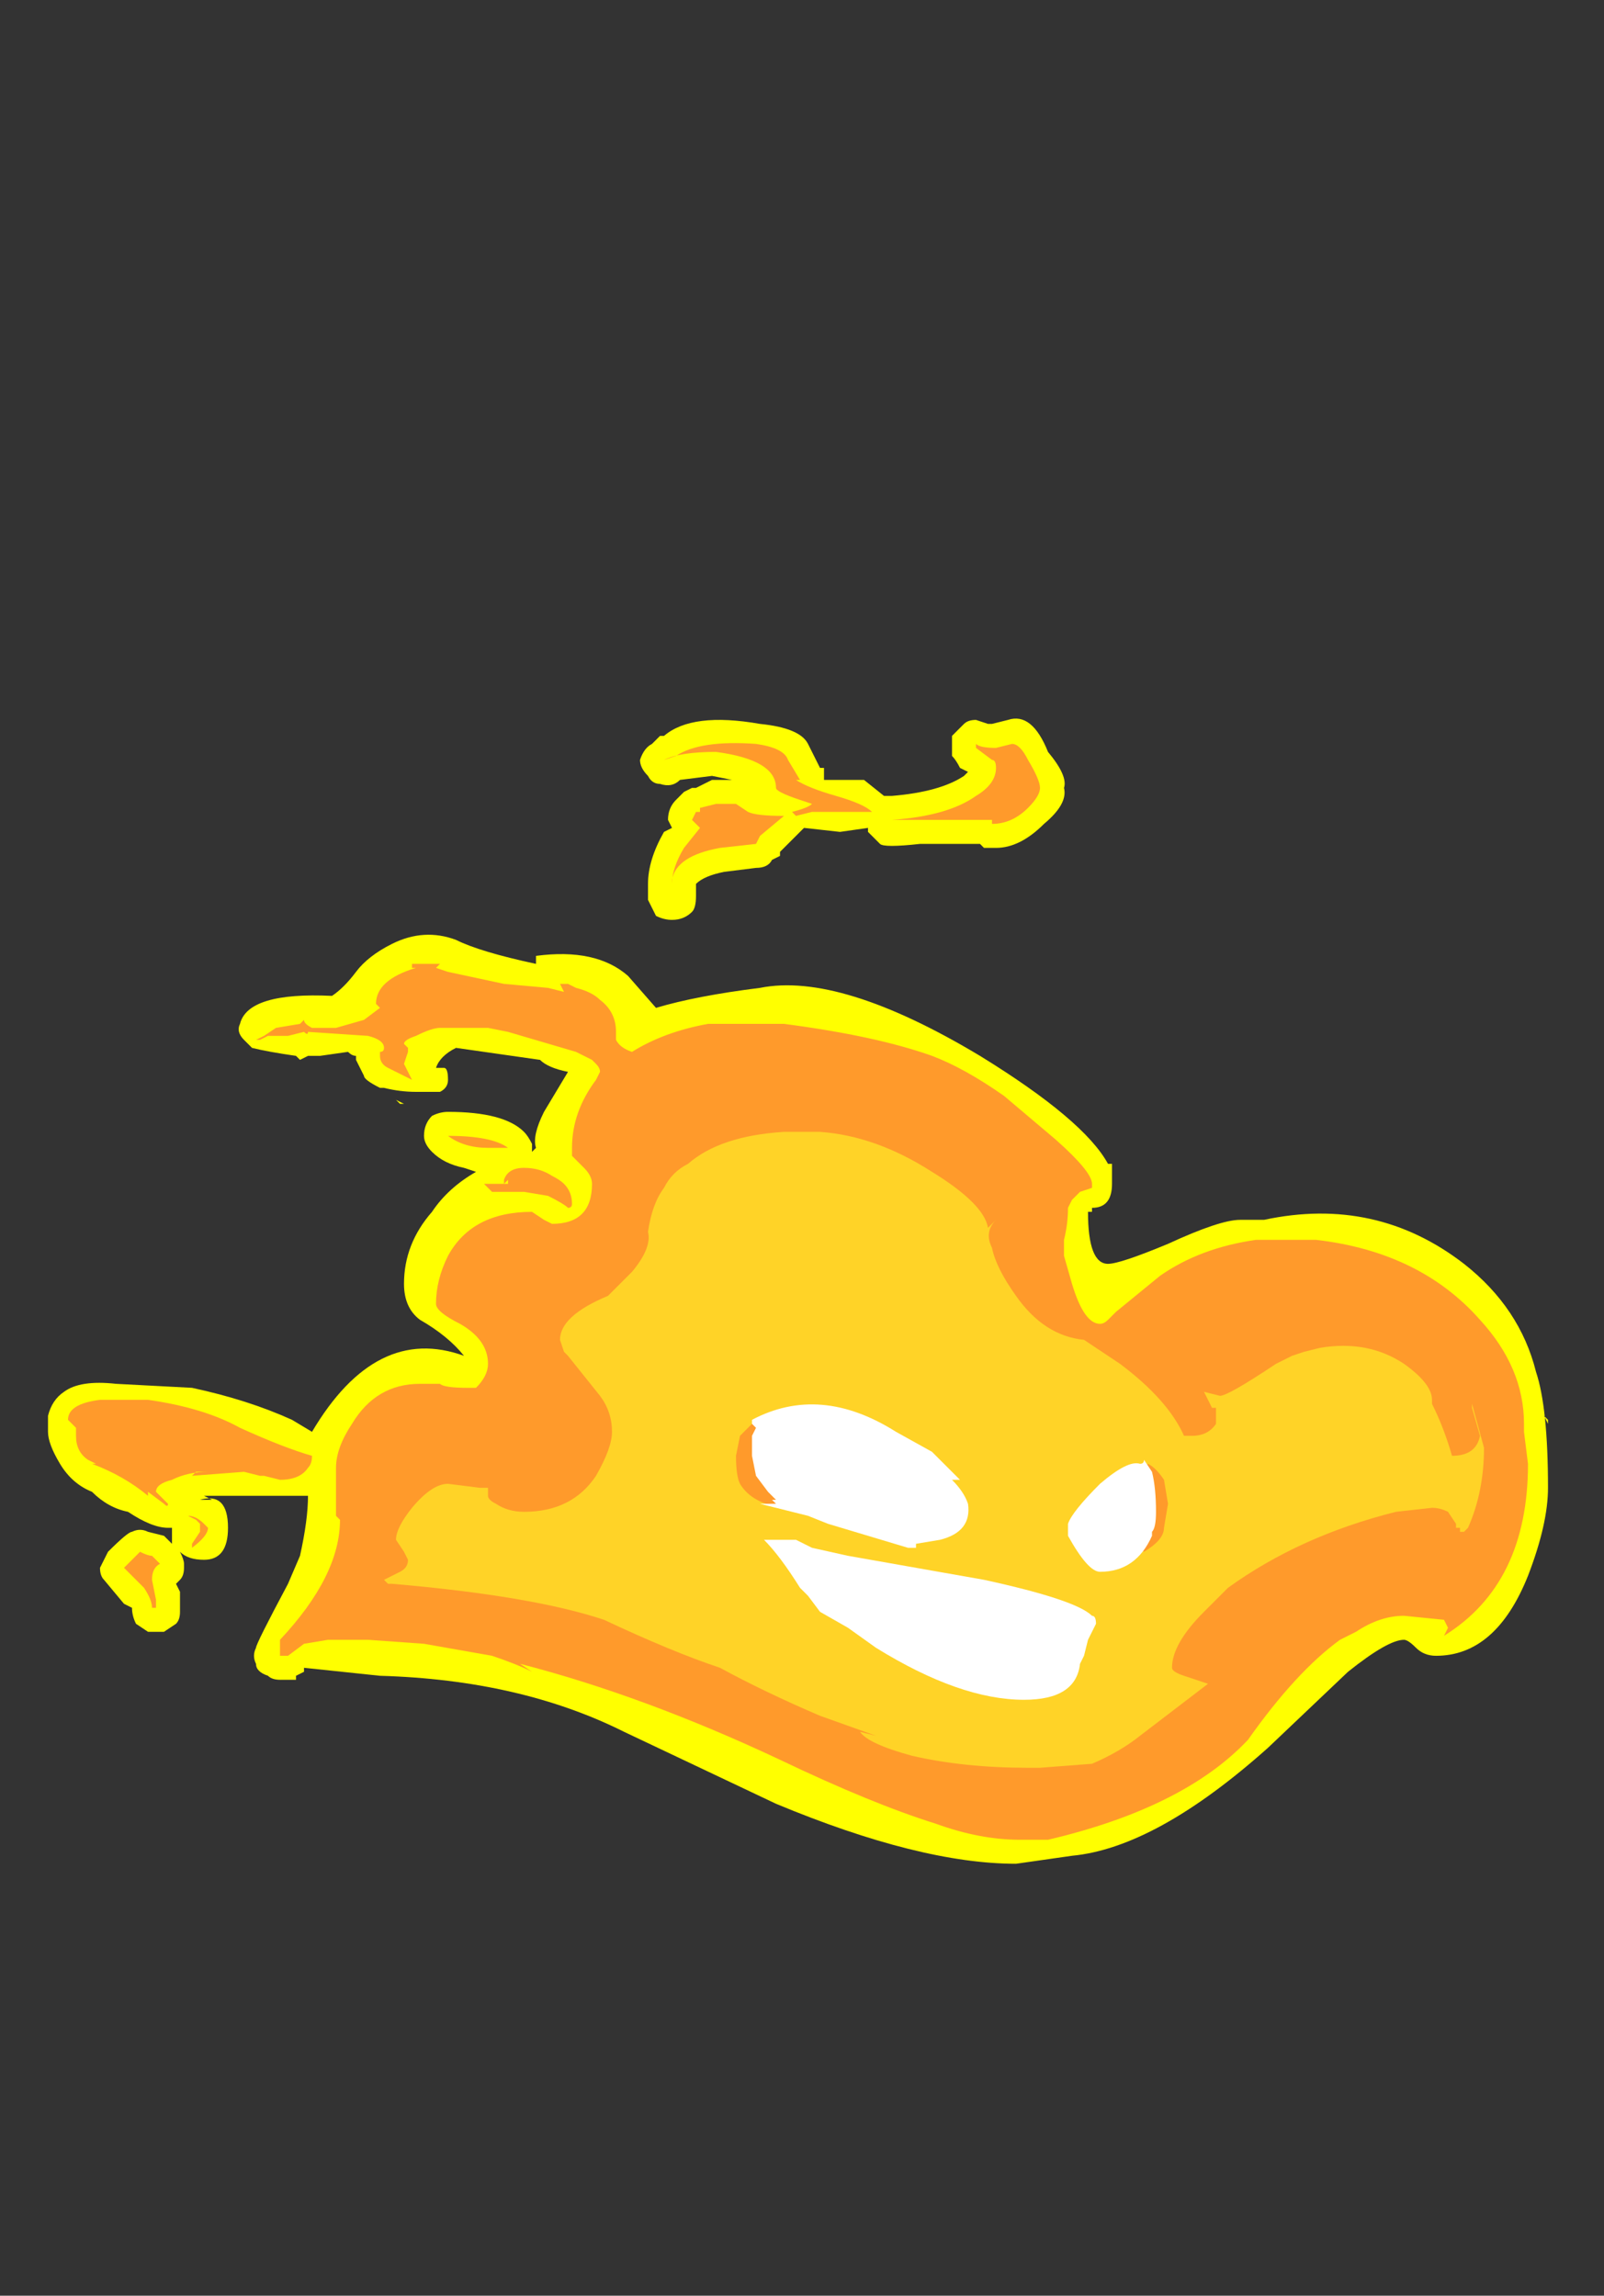 <?xml version="1.0" encoding="UTF-8" standalone="no"?>
<svg xmlns:ffdec="https://www.free-decompiler.com/flash" xmlns:xlink="http://www.w3.org/1999/xlink" ffdec:objectType="frame" height="200.9px" width="140.35px" xmlns="http://www.w3.org/2000/svg">
  <rect width="100%" height="100%" fill="#333333" stroke="none"/>
  <g transform="matrix(1.0, 0.0, 0.0, 1.0, 75.6, 147.0)">
    <use ffdec:characterId="80" height="14.3" transform="matrix(7.0, 0.0, 0.0, 7.0, -71.4, -84.0)" width="18.75" xlink:href="#shape0"/>
  </g>
  <defs>
    <g id="shape0" transform="matrix(1.0, 0.0, 0.0, 1.0, 10.2, 12.0)">
      <path d="M1.4 -12.0 L1.55 -11.95 1.6 -11.95 1.8 -12.0 Q2.1 -12.1 2.3 -11.6 2.55 -11.3 2.5 -11.15 2.55 -10.95 2.25 -10.7 1.95 -10.4 1.65 -10.4 L1.5 -10.4 1.45 -10.45 0.7 -10.45 Q0.25 -10.4 0.2 -10.45 L0.05 -10.6 0.05 -10.65 -0.3 -10.6 -0.75 -10.65 -1.05 -10.35 -1.05 -10.3 -1.15 -10.25 Q-1.2 -10.15 -1.35 -10.15 L-1.75 -10.1 Q-2.0 -10.05 -2.1 -9.95 L-2.1 -9.8 Q-2.1 -9.65 -2.15 -9.6 -2.25 -9.5 -2.4 -9.5 -2.5 -9.5 -2.6 -9.55 -2.65 -9.65 -2.7 -9.75 L-2.7 -9.95 Q-2.7 -10.25 -2.5 -10.6 L-2.4 -10.65 -2.45 -10.75 Q-2.45 -10.9 -2.35 -11.0 L-2.25 -11.1 -2.15 -11.15 -2.1 -11.15 -1.9 -11.25 -1.65 -11.25 -1.9 -11.3 -2.3 -11.25 Q-2.4 -11.15 -2.55 -11.2 -2.65 -11.2 -2.7 -11.3 -2.8 -11.4 -2.8 -11.5 -2.75 -11.65 -2.65 -11.7 L-2.55 -11.8 -2.5 -11.8 Q-2.15 -12.1 -1.3 -11.95 -0.8 -11.9 -0.7 -11.7 L-0.55 -11.4 -0.5 -11.4 -0.5 -11.25 0.0 -11.25 0.25 -11.05 0.35 -11.05 Q0.95 -11.1 1.25 -11.3 L1.3 -11.35 1.2 -11.4 Q1.15 -11.5 1.1 -11.55 1.1 -11.65 1.1 -11.75 L1.1 -11.8 1.25 -11.95 Q1.3 -12.0 1.4 -12.0 M5.0 -5.75 Q6.4 -6.05 7.5 -5.2 8.2 -4.65 8.4 -3.85 8.55 -3.4 8.55 -2.4 8.55 -1.95 8.3 -1.3 7.9 -0.3 7.15 -0.3 7.0 -0.3 6.9 -0.4 6.8 -0.5 6.75 -0.5 6.55 -0.5 6.05 -0.1 L5.05 0.85 Q3.65 2.1 2.6 2.2 L1.9 2.3 Q0.7 2.3 -1.1 1.55 L-3.0 0.65 Q-4.3 0.0 -6.05 -0.05 L-7.0 -0.15 -7.0 -0.1 -7.1 -0.05 -7.1 0.0 -7.3 0.0 Q-7.4 0.0 -7.45 -0.05 -7.6 -0.1 -7.6 -0.2 -7.65 -0.3 -7.6 -0.4 -7.6 -0.45 -7.2 -1.2 L-7.05 -1.55 Q-6.95 -2.0 -6.95 -2.3 -7.85 -2.3 -8.2 -2.3 L-8.25 -2.3 -8.15 -2.25 -8.3 -2.25 Q-7.95 -2.35 -7.95 -1.9 -7.95 -1.5 -8.25 -1.5 -8.45 -1.5 -8.55 -1.6 -8.5 -1.5 -8.5 -1.45 L-8.5 -1.4 Q-8.5 -1.3 -8.55 -1.25 L-8.6 -1.2 -8.55 -1.1 -8.55 -0.85 Q-8.55 -0.75 -8.6 -0.7 L-8.75 -0.6 -8.95 -0.6 -9.1 -0.7 Q-9.15 -0.8 -9.15 -0.9 L-9.25 -0.95 -9.5 -1.25 Q-9.55 -1.3 -9.55 -1.4 L-9.45 -1.6 Q-9.2 -1.85 -9.15 -1.85 -9.05 -1.9 -8.95 -1.85 L-8.75 -1.8 -8.65 -1.7 -8.65 -1.9 -8.7 -1.9 Q-8.9 -1.9 -9.2 -2.1 -9.45 -2.15 -9.65 -2.35 -9.9 -2.45 -10.05 -2.7 -10.2 -2.95 -10.2 -3.1 L-10.2 -3.3 Q-10.15 -3.5 -10.0 -3.6 -9.8 -3.75 -9.35 -3.7 L-8.4 -3.65 Q-7.7 -3.5 -7.15 -3.25 L-6.9 -3.1 Q-6.1 -4.45 -5.0 -4.05 -5.2 -4.3 -5.55 -4.5 -5.75 -4.65 -5.75 -4.95 -5.75 -5.45 -5.4 -5.85 -5.2 -6.15 -4.85 -6.35 L-5.0 -6.4 Q-5.25 -6.45 -5.4 -6.6 -5.5 -6.7 -5.5 -6.8 -5.5 -6.95 -5.4 -7.05 -5.3 -7.1 -5.2 -7.1 -4.5 -7.1 -4.25 -6.85 -4.2 -6.8 -4.15 -6.7 L-4.15 -6.6 -4.1 -6.65 Q-4.15 -6.8 -4.0 -7.1 L-3.7 -7.6 Q-3.95 -7.65 -4.05 -7.75 L-5.1 -7.9 Q-5.3 -7.8 -5.35 -7.65 L-5.25 -7.65 Q-5.2 -7.65 -5.2 -7.5 -5.2 -7.4 -5.3 -7.35 L-5.6 -7.35 Q-5.8 -7.35 -6.0 -7.4 L-6.05 -7.4 Q-6.25 -7.5 -6.25 -7.55 L-6.35 -7.75 -6.35 -7.8 Q-6.4 -7.8 -6.45 -7.85 L-6.8 -7.8 -6.95 -7.8 -7.05 -7.75 -7.1 -7.8 Q-7.45 -7.85 -7.65 -7.9 L-7.75 -8.0 Q-7.85 -8.1 -7.8 -8.2 -7.7 -8.6 -6.65 -8.55 -6.5 -8.65 -6.35 -8.85 -6.2 -9.05 -5.9 -9.2 -5.5 -9.4 -5.1 -9.25 -4.8 -9.1 -4.1 -8.95 L-4.1 -9.05 Q-3.35 -9.15 -2.95 -8.8 L-2.6 -8.4 Q-2.1 -8.55 -1.3 -8.65 -0.3 -8.85 1.45 -7.8 2.75 -7.0 3.05 -6.45 L3.1 -6.45 3.1 -6.2 Q3.1 -5.9 2.85 -5.9 L2.85 -5.85 2.8 -5.85 Q2.8 -5.2 3.05 -5.2 3.2 -5.2 3.8 -5.45 4.45 -5.75 4.7 -5.75 L5.0 -5.75 M8.5 -3.3 L8.55 -3.25 8.55 -3.2 8.5 -3.3 M-7.35 -7.75 L-7.35 -7.75 M-5.85 -7.25 L-5.75 -7.2 -5.8 -7.2 -5.85 -7.25 M-7.55 -2.3 L-7.55 -2.3 M-7.0 -0.1 L-7.0 -0.1" fill="#ffff00" fill-rule="evenodd" stroke="none"/>
      <path d="M-4.45 -6.65 L-4.7 -6.65 Q-5.0 -6.65 -5.2 -6.8 -4.65 -6.8 -4.45 -6.65 M-3.9 -6.3 Q-3.8 -6.25 -3.75 -6.2 -3.65 -6.1 -3.65 -5.95 -3.65 -5.9 -3.7 -5.9 -3.75 -5.95 -3.95 -6.05 L-4.25 -6.1 -4.65 -6.1 -4.75 -6.2 -4.45 -6.2 -4.45 -6.25 -4.5 -6.2 -4.5 -6.25 Q-4.45 -6.4 -4.25 -6.4 -4.05 -6.4 -3.9 -6.3 M-8.3 -1.9 L-8.3 -1.95 -8.35 -2.0 -8.45 -2.05 Q-8.35 -2.05 -8.25 -1.95 L-8.2 -1.9 Q-8.2 -1.8 -8.4 -1.65 L-8.4 -1.7 -8.3 -1.85 -8.3 -1.9 M-8.9 -1.55 L-8.8 -1.45 Q-8.9 -1.4 -8.9 -1.25 L-8.85 -1.0 -8.85 -0.9 -8.9 -0.9 Q-8.9 -1.0 -9.0 -1.15 L-9.25 -1.4 -9.05 -1.6 Q-8.95 -1.55 -8.9 -1.55 M-9.85 -3.15 L-9.95 -3.25 Q-9.95 -3.45 -9.55 -3.5 L-8.95 -3.5 Q-8.25 -3.4 -7.8 -3.15 -7.25 -2.9 -6.9 -2.8 -6.9 -2.7 -6.95 -2.65 -7.05 -2.5 -7.3 -2.5 L-7.5 -2.55 -7.55 -2.55 -7.75 -2.6 -8.4 -2.55 -8.35 -2.6 -8.2 -2.6 Q-8.45 -2.6 -8.65 -2.5 -8.85 -2.45 -8.85 -2.35 L-8.7 -2.2 Q-8.7 -2.15 -8.75 -2.2 L-8.95 -2.35 -8.95 -2.3 Q-9.25 -2.55 -9.65 -2.7 L-9.6 -2.7 -9.7 -2.75 Q-9.85 -2.85 -9.85 -3.05 -9.85 -3.1 -9.85 -3.15 M-2.1 -10.85 L-2.05 -10.85 -2.05 -10.9 -1.85 -10.95 -1.6 -10.95 -1.45 -10.85 Q-1.35 -10.8 -1.0 -10.8 L-1.3 -10.55 -1.35 -10.45 -1.8 -10.4 Q-2.35 -10.3 -2.4 -10.0 L-2.4 -9.95 Q-2.4 -10.15 -2.25 -10.4 L-2.05 -10.65 -2.15 -10.75 -2.1 -10.85 M0.85 -7.8 Q1.25 -7.65 1.75 -7.3 L2.4 -6.75 Q2.85 -6.35 2.85 -6.2 L2.85 -6.15 2.7 -6.1 2.6 -6.0 2.55 -5.9 Q2.55 -5.7 2.5 -5.5 L2.5 -5.3 2.6 -4.95 Q2.75 -4.45 2.95 -4.45 3.0 -4.45 3.05 -4.5 L3.15 -4.6 3.7 -5.05 Q4.2 -5.4 4.9 -5.5 L5.65 -5.5 Q6.95 -5.35 7.7 -4.5 8.25 -3.9 8.25 -3.2 L8.25 -3.1 8.3 -2.7 Q8.3 -1.2 7.25 -0.55 L7.3 -0.65 7.25 -0.75 6.75 -0.8 Q6.45 -0.8 6.15 -0.6 L5.95 -0.5 Q5.4 -0.1 4.8 0.75 4.0 1.6 2.3 2.0 L1.95 2.0 Q1.45 2.0 0.9 1.8 0.1 1.55 -1.05 1.0 -2.75 0.2 -4.3 -0.2 L-4.15 -0.1 Q-4.35 -0.2 -4.65 -0.3 L-5.5 -0.45 -6.2 -0.5 -6.7 -0.5 -7.0 -0.45 -7.2 -0.3 -7.3 -0.3 -7.3 -0.5 Q-6.55 -1.3 -6.55 -2.0 L-6.6 -2.05 -6.6 -2.65 Q-6.6 -2.9 -6.4 -3.2 -6.1 -3.7 -5.55 -3.7 L-5.3 -3.7 Q-5.25 -3.65 -4.95 -3.65 L-4.85 -3.65 Q-4.7 -3.8 -4.7 -3.95 -4.7 -4.25 -5.05 -4.45 -5.35 -4.6 -5.35 -4.7 -5.35 -5.0 -5.2 -5.3 -4.9 -5.85 -4.15 -5.85 L-4.0 -5.75 -3.9 -5.7 Q-3.4 -5.7 -3.4 -6.2 -3.4 -6.3 -3.5 -6.4 L-3.65 -6.55 -3.65 -6.65 Q-3.65 -7.1 -3.35 -7.5 L-3.3 -7.6 Q-3.3 -7.65 -3.35 -7.7 L-3.4 -7.75 Q-3.5 -7.8 -3.6 -7.85 L-4.45 -8.1 -4.7 -8.15 -5.3 -8.15 Q-5.4 -8.15 -5.6 -8.05 -5.75 -8.0 -5.75 -7.95 L-5.7 -7.9 -5.7 -7.85 -5.75 -7.7 -5.65 -7.5 -5.95 -7.65 Q-6.05 -7.7 -6.05 -7.8 L-6.05 -7.85 Q-6.0 -7.85 -6.0 -7.9 -6.0 -8.0 -6.2 -8.05 L-6.95 -8.1 Q-6.95 -8.05 -7.0 -8.1 L-7.2 -8.05 -7.45 -8.05 -7.55 -8.0 -7.6 -8.0 -7.5 -8.05 -7.35 -8.15 -7.05 -8.2 -7.0 -8.25 Q-7.0 -8.2 -6.9 -8.15 L-6.6 -8.15 -6.25 -8.25 -6.05 -8.4 -6.1 -8.45 Q-6.1 -8.75 -5.6 -8.9 L-5.65 -8.9 -5.65 -8.95 -5.3 -8.95 -5.35 -8.9 -5.2 -8.85 -4.5 -8.7 -3.95 -8.65 -3.75 -8.6 -3.8 -8.7 -3.7 -8.7 -3.6 -8.65 Q-3.4 -8.6 -3.3 -8.5 -3.1 -8.35 -3.1 -8.1 L-3.1 -8.0 Q-3.05 -7.9 -2.9 -7.85 -2.5 -8.1 -1.95 -8.2 L-1.0 -8.2 Q0.15 -8.05 0.85 -7.8 M0.65 -10.75 L0.35 -10.75 Q1.05 -10.8 1.4 -11.05 1.65 -11.2 1.65 -11.4 1.65 -11.5 1.6 -11.5 L1.4 -11.65 1.4 -11.7 Q1.45 -11.65 1.65 -11.65 L1.85 -11.7 Q1.95 -11.7 2.05 -11.5 2.2 -11.25 2.2 -11.15 2.2 -11.05 2.05 -10.9 1.85 -10.7 1.6 -10.7 L1.6 -10.75 0.65 -10.75 M0.1 -10.85 L-0.65 -10.85 -0.85 -10.8 -0.9 -10.85 Q-0.7 -10.9 -0.65 -10.95 L-0.8 -11.0 Q-1.1 -11.1 -1.1 -11.15 -1.1 -11.5 -1.85 -11.6 -2.3 -11.6 -2.5 -11.5 L-2.35 -11.55 Q-2.05 -11.75 -1.35 -11.7 -1.0 -11.65 -0.95 -11.5 L-0.8 -11.25 -0.85 -11.25 Q-0.7 -11.15 -0.35 -11.05 0.0 -10.95 0.1 -10.85" fill="#ff9a2b" fill-rule="evenodd" stroke="none"/>
      <path d="M-1.0 -2.9 L-1.35 -3.25 -1.55 -3.05 -1.6 -2.8 Q-1.6 -2.55 -1.55 -2.45 -1.4 -2.2 -1.0 -2.15 L-1.0 -2.9 M3.4 -2.55 L3.4 -1.75 Q3.4 -1.7 3.5 -1.6 3.75 -1.75 3.75 -1.9 L3.8 -2.2 3.75 -2.5 Q3.65 -2.65 3.55 -2.7 L3.4 -2.55 M4.45 -3.55 Q4.55 -3.55 5.15 -3.95 L5.35 -4.05 5.5 -4.1 5.7 -4.15 Q6.3 -4.25 6.75 -3.95 7.1 -3.7 7.1 -3.5 L7.1 -3.45 Q7.25 -3.15 7.35 -2.8 7.65 -2.8 7.7 -3.05 L7.6 -3.4 7.6 -3.45 7.75 -2.9 Q7.75 -2.35 7.55 -1.9 L7.5 -1.85 7.45 -1.85 7.45 -1.9 7.4 -1.9 7.4 -1.95 7.3 -2.1 Q7.2 -2.15 7.1 -2.15 L6.65 -2.1 Q5.45 -1.8 4.55 -1.15 L4.25 -0.85 Q3.85 -0.45 3.85 -0.15 3.85 -0.1 4.0 -0.05 L4.3 0.05 3.45 0.7 Q3.2 0.9 2.85 1.05 L2.2 1.1 2.05 1.1 Q1.25 1.1 0.6 0.95 0.05 0.8 -0.05 0.65 L0.15 0.7 -0.55 0.45 Q-1.25 0.15 -1.8 -0.15 -2.4 -0.35 -3.25 -0.75 -4.15 -1.05 -5.9 -1.2 L-5.95 -1.2 -6.0 -1.25 -5.8 -1.35 Q-5.7 -1.4 -5.7 -1.5 L-5.75 -1.6 -5.85 -1.75 Q-5.85 -1.9 -5.65 -2.15 -5.4 -2.45 -5.2 -2.45 L-4.8 -2.4 -4.7 -2.4 -4.7 -2.3 Q-4.7 -2.25 -4.6 -2.2 -4.45 -2.1 -4.25 -2.1 -3.65 -2.1 -3.35 -2.55 -3.15 -2.9 -3.15 -3.1 -3.15 -3.35 -3.3 -3.55 L-3.7 -4.05 -3.75 -4.1 -3.8 -4.25 Q-3.8 -4.55 -3.2 -4.8 L-2.9 -5.1 Q-2.65 -5.4 -2.7 -5.6 -2.65 -5.95 -2.5 -6.15 -2.4 -6.35 -2.2 -6.45 -1.8 -6.8 -1.0 -6.85 L-0.55 -6.85 Q0.15 -6.8 0.85 -6.35 1.5 -5.95 1.55 -5.65 L1.65 -5.75 Q1.5 -5.6 1.6 -5.4 1.65 -5.15 1.9 -4.8 2.25 -4.3 2.75 -4.25 L3.2 -3.95 Q3.8 -3.5 4.0 -3.05 L4.1 -3.05 Q4.3 -3.05 4.4 -3.2 L4.4 -3.4 4.35 -3.4 4.25 -3.6 4.45 -3.55" fill="#ffd327" fill-rule="evenodd" stroke="none"/>
      <path d="M2.85 -0.6 L2.8 -0.5 2.75 -0.3 2.7 -0.2 Q2.65 0.25 2.0 0.25 1.2 0.25 0.15 -0.4 L-0.2 -0.65 -0.55 -0.85 -0.7 -1.05 -0.8 -1.15 Q-1.05 -1.55 -1.25 -1.75 L-0.85 -1.75 -0.65 -1.65 -0.2 -1.55 1.5 -1.25 Q2.65 -1.0 2.85 -0.8 2.9 -0.8 2.9 -0.7 L2.85 -0.6 M0.85 -2.85 L1.2 -2.5 Q1.15 -2.5 1.1 -2.5 1.25 -2.35 1.3 -2.2 1.35 -1.85 0.95 -1.75 L0.65 -1.7 0.65 -1.65 0.55 -1.65 -0.45 -1.95 -0.7 -2.05 -1.3 -2.2 -1.1 -2.2 -1.15 -2.25 -1.1 -2.25 -1.2 -2.35 -1.35 -2.55 -1.4 -2.8 -1.4 -3.05 -1.35 -3.15 -1.4 -3.2 -1.4 -3.25 Q-0.55 -3.7 0.4 -3.1 L0.85 -2.85 M2.55 -1.9 L2.55 -1.95 Q2.6 -2.1 2.95 -2.45 3.3 -2.75 3.45 -2.7 3.5 -2.7 3.5 -2.75 L3.6 -2.6 Q3.65 -2.4 3.65 -2.1 3.65 -1.9 3.6 -1.85 L3.6 -1.8 Q3.4 -1.35 2.95 -1.35 2.8 -1.35 2.55 -1.8 L2.55 -1.9" fill="#ffffff" fill-rule="evenodd" stroke="none"/>
    </g>
  </defs>
</svg>
